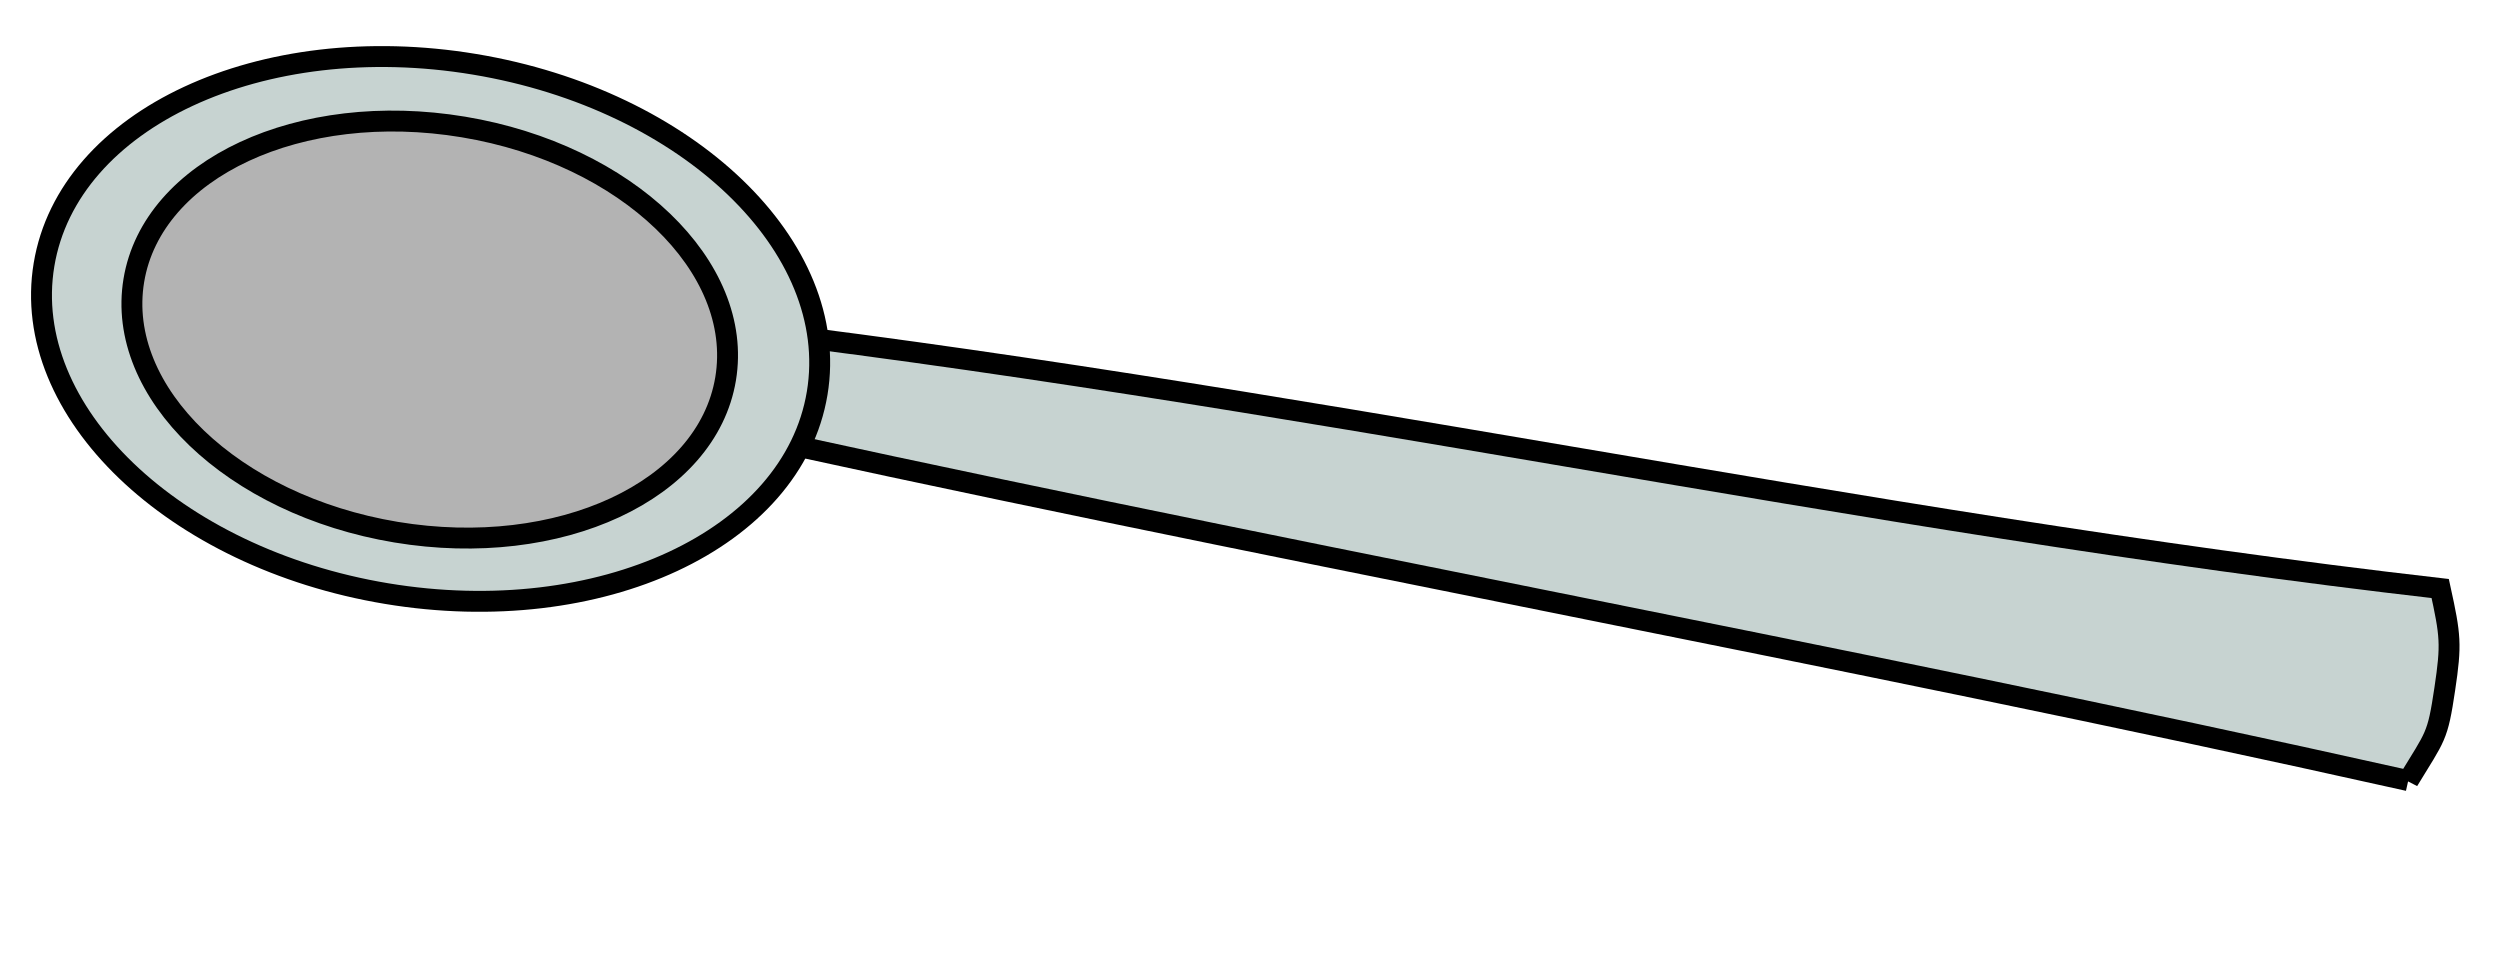 <svg width="97" height="37" viewBox="0 0 97 37" fill="none" xmlns="http://www.w3.org/2000/svg">
<path d="M93.439 30.29C94.504 28.536 94.576 28.628 94.858 26.729C95.118 24.986 95.082 24.675 94.68 22.835C71.968 20.228 49.661 15.185 26.95 12.579C26.881 12.571 26.812 12.563 26.743 12.555C26.881 13.181 26.913 13.793 26.843 14.389C26.764 15.04 26.563 15.67 26.239 16.277C48.586 21.272 71.094 25.293 93.44 30.288L93.439 30.29Z" fill="#C7D3D1" stroke="black" stroke-width="0.811" stroke-miterlimit="10"/>
<path d="M31.706 15.258C30.763 20.929 23.283 24.409 14.999 23.031C6.716 21.654 0.765 15.939 1.708 10.268C2.651 4.597 10.131 1.117 18.415 2.495C26.699 3.873 32.65 9.587 31.706 15.258Z" fill="#C7D3D1" stroke="black" stroke-width="0.811" stroke-miterlimit="10"/>
<path d="M28.154 14.697C27.432 19.038 21.707 21.702 15.366 20.648C9.025 19.593 4.471 15.219 5.193 10.878C5.915 6.537 11.64 3.873 17.981 4.927C24.322 5.982 28.876 10.356 28.154 14.697Z" fill="#B3B3B3" stroke="black" stroke-width="0.811" stroke-miterlimit="10"/>
</svg>
